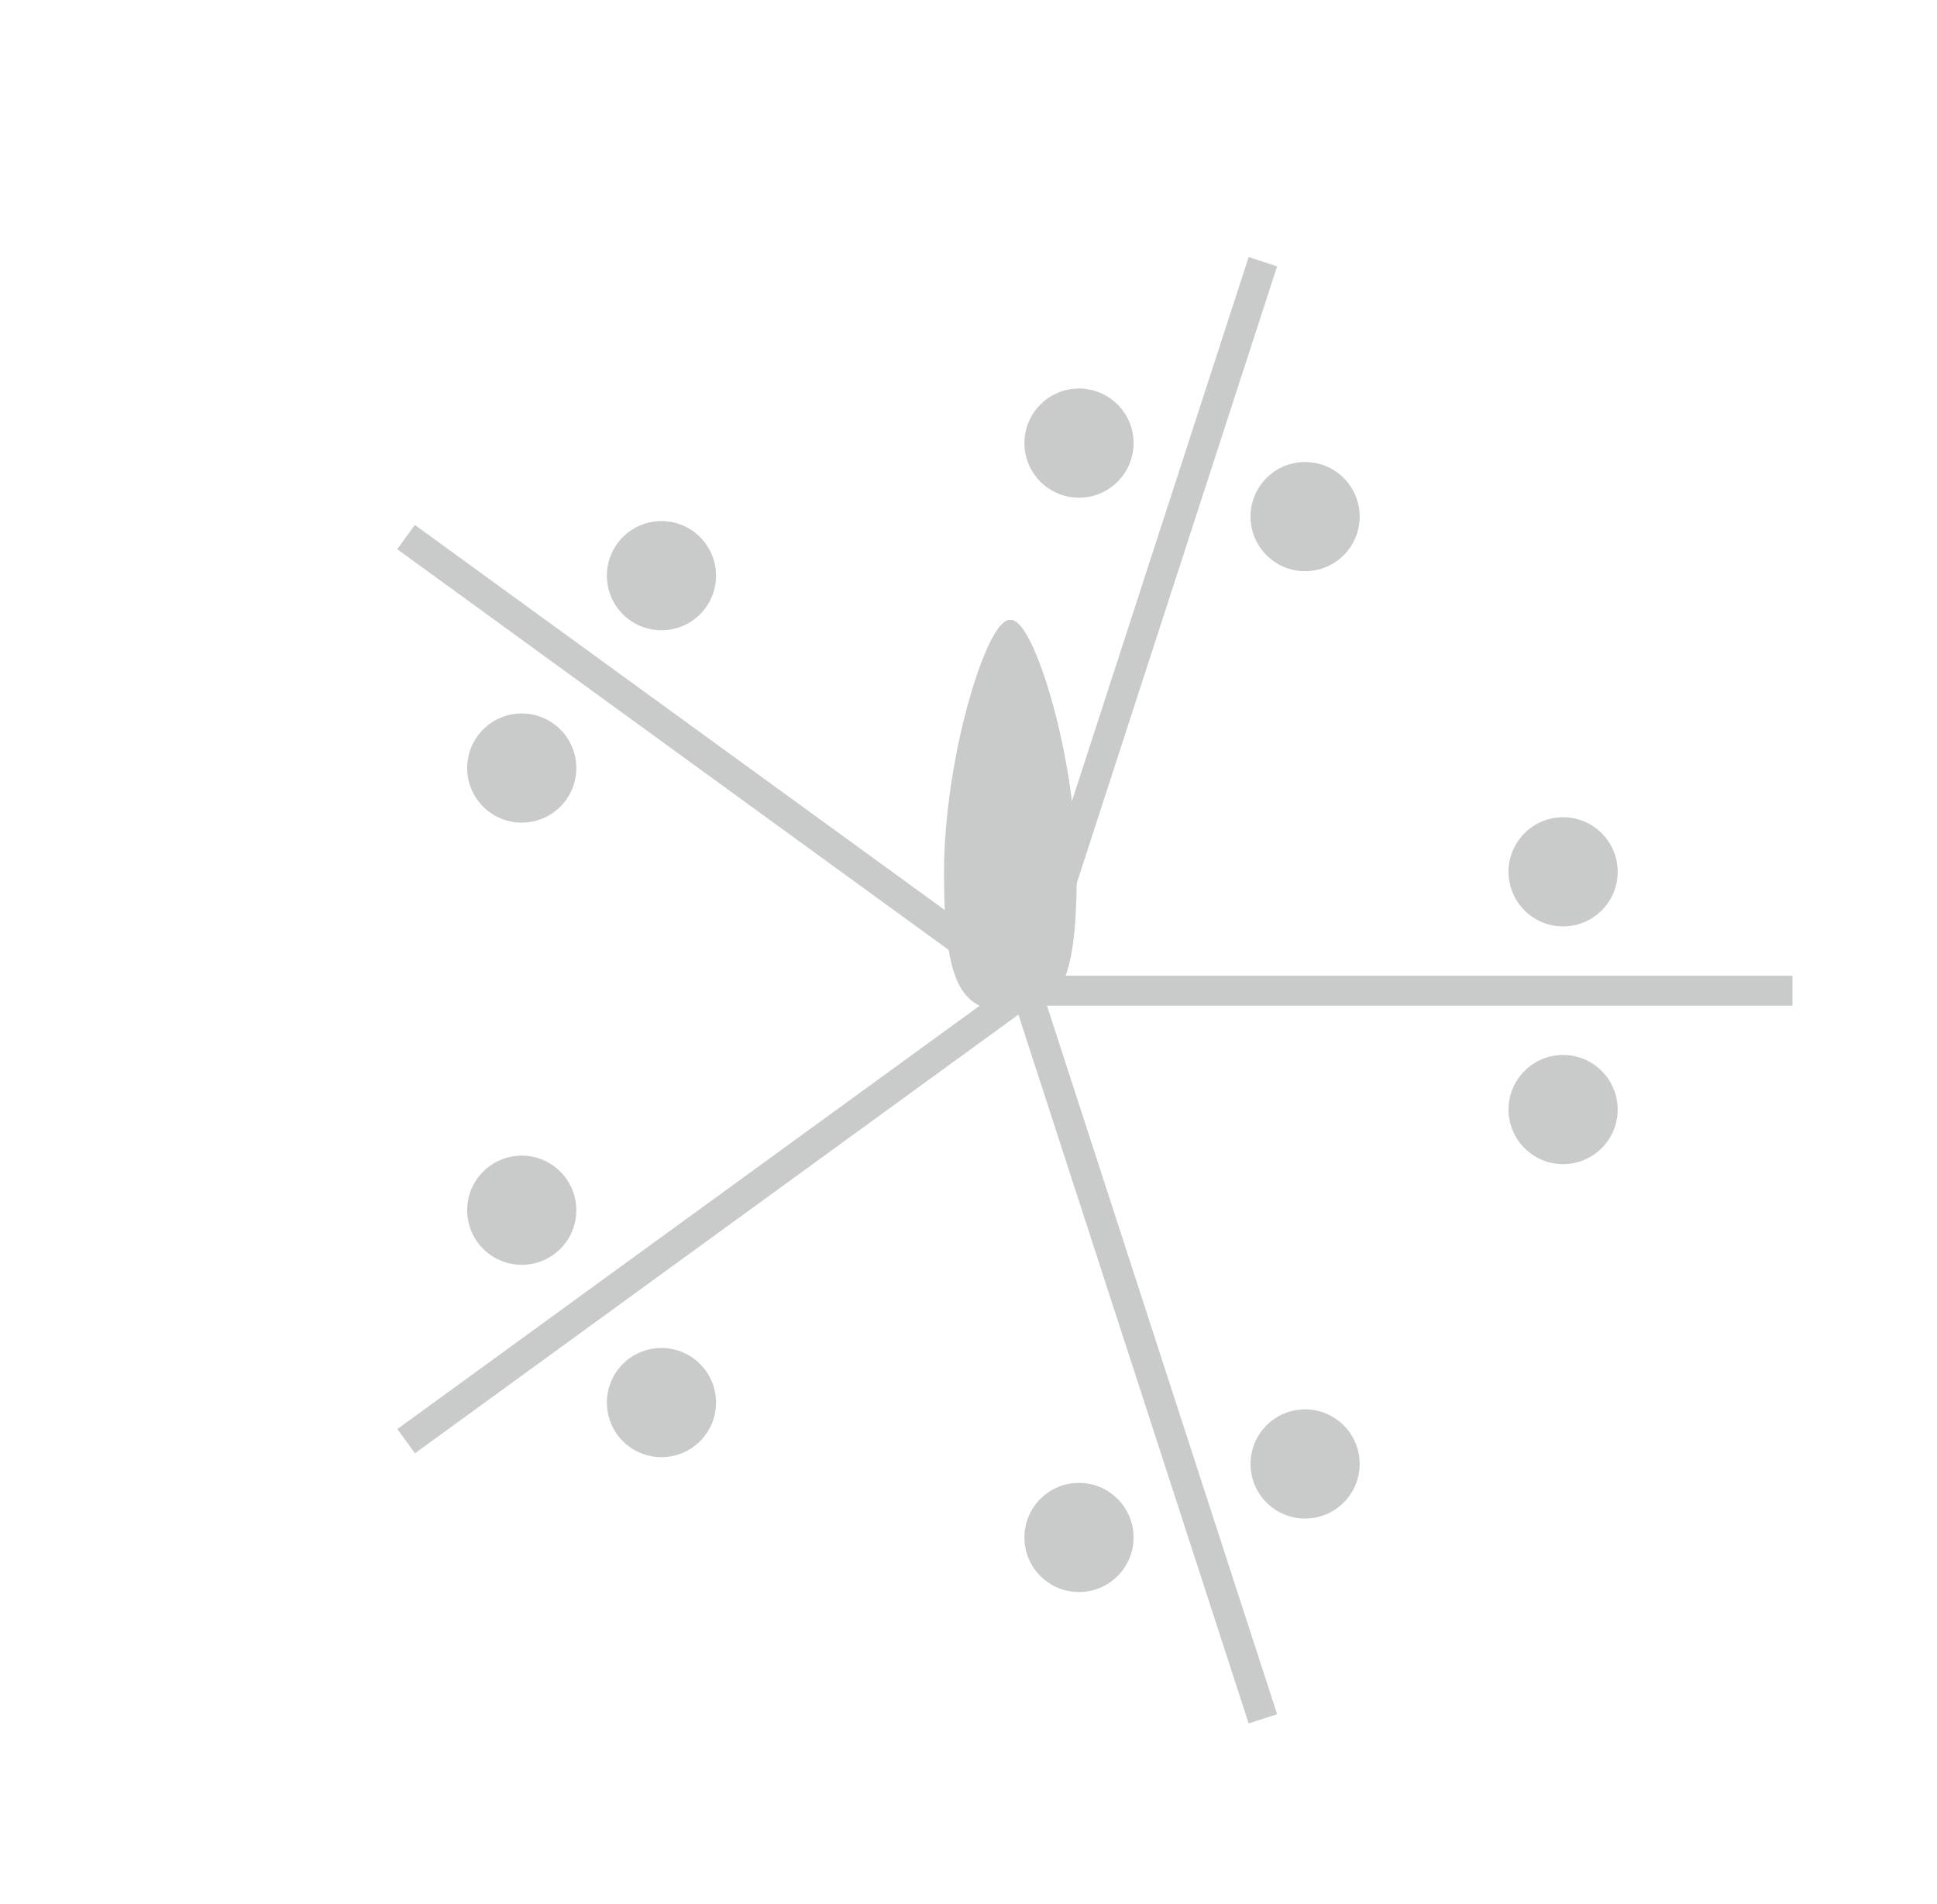 <svg id="底層" xmlns="http://www.w3.org/2000/svg" viewBox="0 0 332.9 327.23"><defs><style>.cls-1{fill:#c9caca;stroke:#c9caca;stroke-miterlimit:10;}</style></defs><title>icon</title><circle class="cls-1" cx="268.64" cy="149.81" r="8.88"/><circle class="cls-1" cx="268.64" cy="190.66" r="8.88"/><rect class="cls-1" x="176.35" y="168.16" width="131.21" height="4.15"/><circle class="cls-1" cx="185.44" cy="76.14" r="8.88"/><circle class="cls-1" cx="224.3" cy="88.77" r="8.88"/><polygon class="cls-1" points="178.32 170.88 174.38 169.59 214.92 44.8 218.86 46.09 178.32 170.88"/><circle class="cls-1" cx="113.68" cy="241.01" r="8.88"/><circle class="cls-1" cx="89.67" cy="207.96" r="8.88"/><rect class="cls-1" x="57.66" y="206.72" width="131.22" height="4.15" transform="translate(-99.19 112.35) rotate(-36.01)"/><circle class="cls-1" cx="224.3" cy="251.56" r="8.88"/><circle class="cls-1" cx="185.44" cy="264.19" r="8.88"/><polygon class="cls-1" points="214.92 295.52 174.38 170.74 178.32 169.45 218.86 294.24 214.92 295.52"/><circle class="cls-1" cx="113.68" cy="98.92" r="8.88"/><circle class="cls-1" cx="89.67" cy="131.98" r="8.88"/><rect class="cls-1" x="121.19" y="65.53" width="4.15" height="131.22" transform="translate(-55.28 153.79) rotate(-54)"/><path class="cls-1" d="M184.55,150c0,19.79-3.21,23.28-10.91,23.27s-10.9-3.48-10.9-23.27,7.32-43,10.9-43S184.55,130.16,184.55,150Z"/></svg>